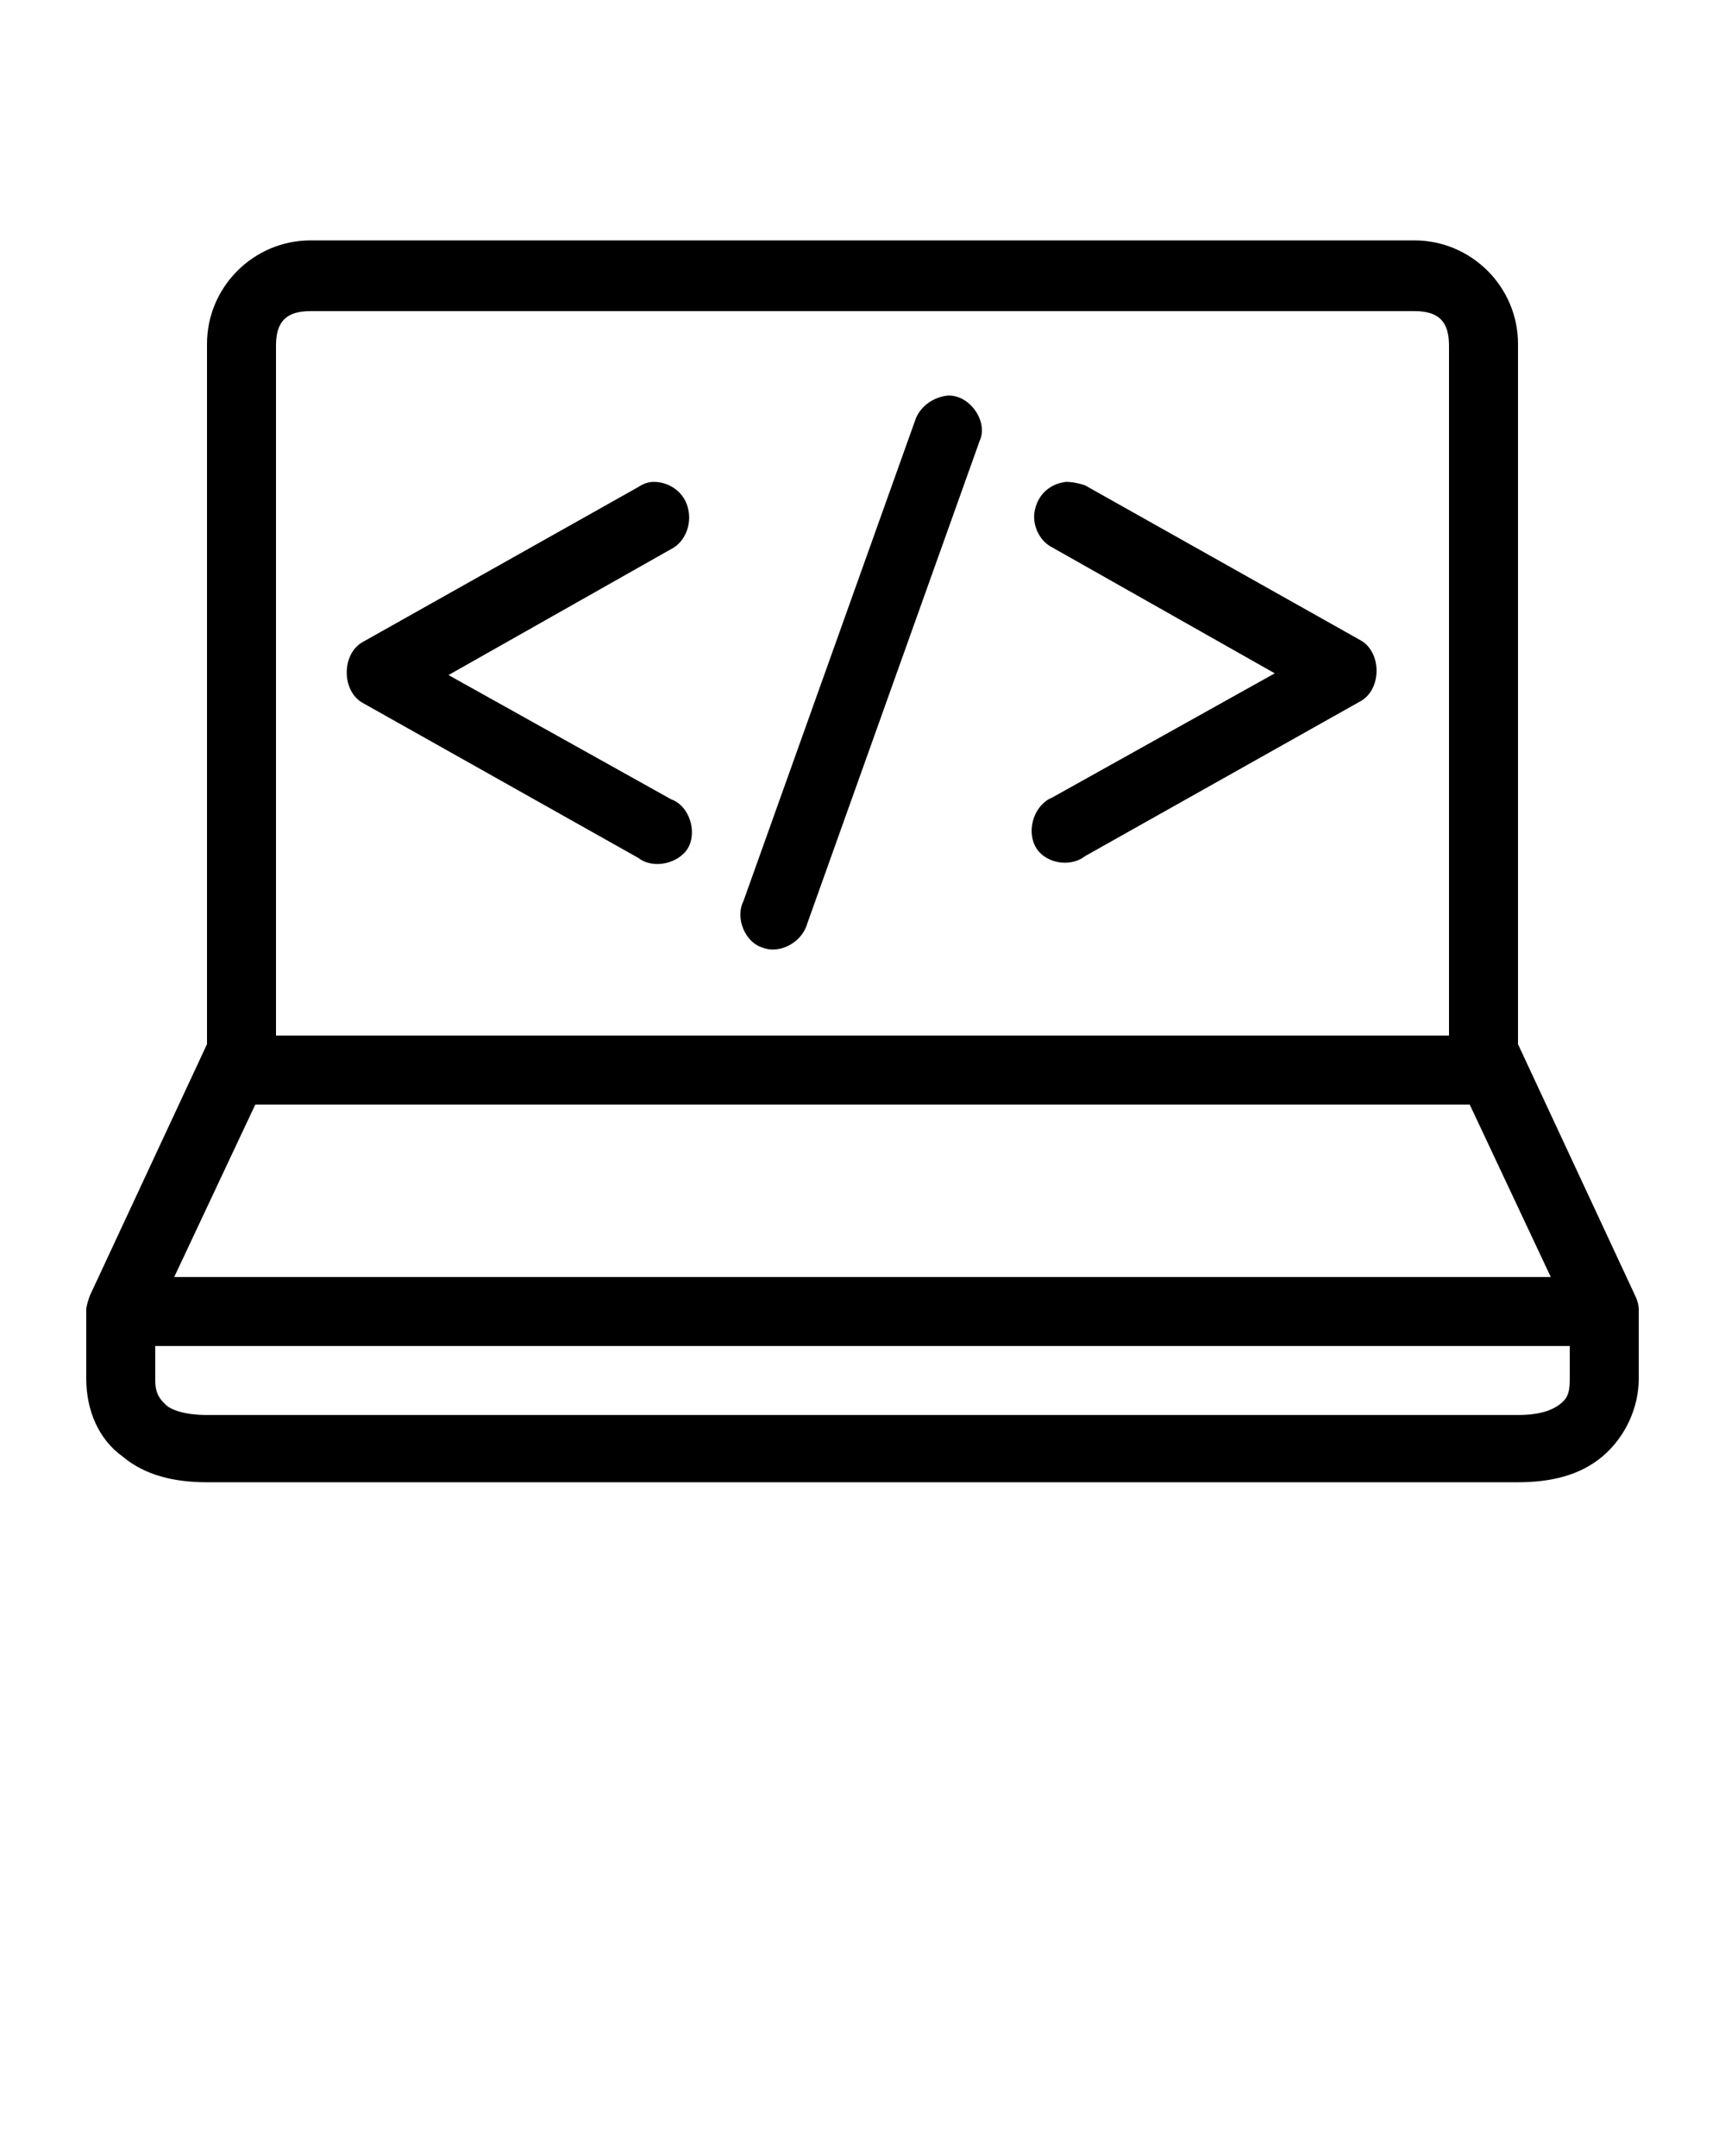 <?xml version="1.0" encoding="utf-8"?>
<!-- Generator: Adobe Illustrator 21.1.0, SVG Export Plug-In . SVG Version: 6.00 Build 0)  -->
<!DOCTYPE svg PUBLIC "-//W3C//DTD SVG 1.1//EN" "http://www.w3.org/Graphics/SVG/1.1/DTD/svg11.dtd">
<svg version="1.1"
	 id="Calque_1" xmlns:cc="http://creativecommons.org/ns#" xmlns:dc="http://purl.org/dc/elements/1.1/" xmlns:inkscape="http://www.inkscape.org/namespaces/inkscape" xmlns:rdf="http://www.w3.org/1999/02/22-rdf-syntax-ns#" xmlns:sodipodi="http://sodipodi.sourceforge.net/DTD/sodipodi-0.dtd" xmlns:svg="http://www.w3.org/2000/svg"
	 xmlns="http://www.w3.org/2000/svg" xmlns:xlink="http://www.w3.org/1999/xlink" x="0px" y="0px" viewBox="0 0 100 125"
	 style="enable-background:new 0 0 100 125;" xml:space="preserve">
<g transform="translate(0,-952.362)">
	<path d="M5.2,1027.5c-0.1,0.3-0.2,0.6-0.2,0.8v4c0,1.8,0.7,3.5,2.1,4.5c1.3,1.1,3,1.5,4.9,1.5h76c1.9,0,3.6-0.4,4.9-1.5
		s2.1-2.8,2.1-4.5v-4c0-0.3-0.1-0.6-0.2-0.8l-6.8-14.6v-40.6c0-3.3-2.7-6-6-6H18c-3.3,0-6,2.7-6,6v40.6 M18,970.4h64
		c1.4,0,2,0.6,2,2v40H16v-40C16,971,16.6,970.4,18,970.4z M54.9,975.3c-0.8,0.1-1.5,0.6-1.8,1.3l-10,28c-0.5,1,0.1,2.4,1.1,2.7
		c1,0.4,2.3-0.3,2.6-1.4l10-28C57.3,976.8,56.2,975.2,54.9,975.3z M37.9,980.3c-0.3,0-0.6,0.1-0.9,0.3l-16,9c-1.2,0.7-1.2,2.8,0,3.5
		l16,9c0.9,0.7,2.4,0.3,2.9-0.6s0.1-2.4-1-2.8l-12.9-7.2l12.9-7.3c0.8-0.4,1.2-1.4,1-2.3C39.7,980.9,38.8,980.3,37.9,980.3z
		 M61.8,980.3c-0.9,0.1-1.6,0.7-1.8,1.6c-0.2,0.8,0.2,1.8,1,2.2l12.9,7.3L61,998.6c-1,0.4-1.5,1.8-1,2.8s2,1.3,2.9,0.6l16-9
		c1.2-0.7,1.2-2.8,0-3.5l-16-9C62.6,980.4,62.2,980.3,61.8,980.3z M14.8,1016.4h70.4l4.7,10H10.1L14.8,1016.4z M9,1030.4h82v2
		c0,0.8-0.2,1.1-0.6,1.4s-1.1,0.6-2.4,0.6H12c-1.3,0-2.1-0.3-2.4-0.6s-0.6-0.6-0.6-1.4V1030.4z"/>
</g>
</svg>
